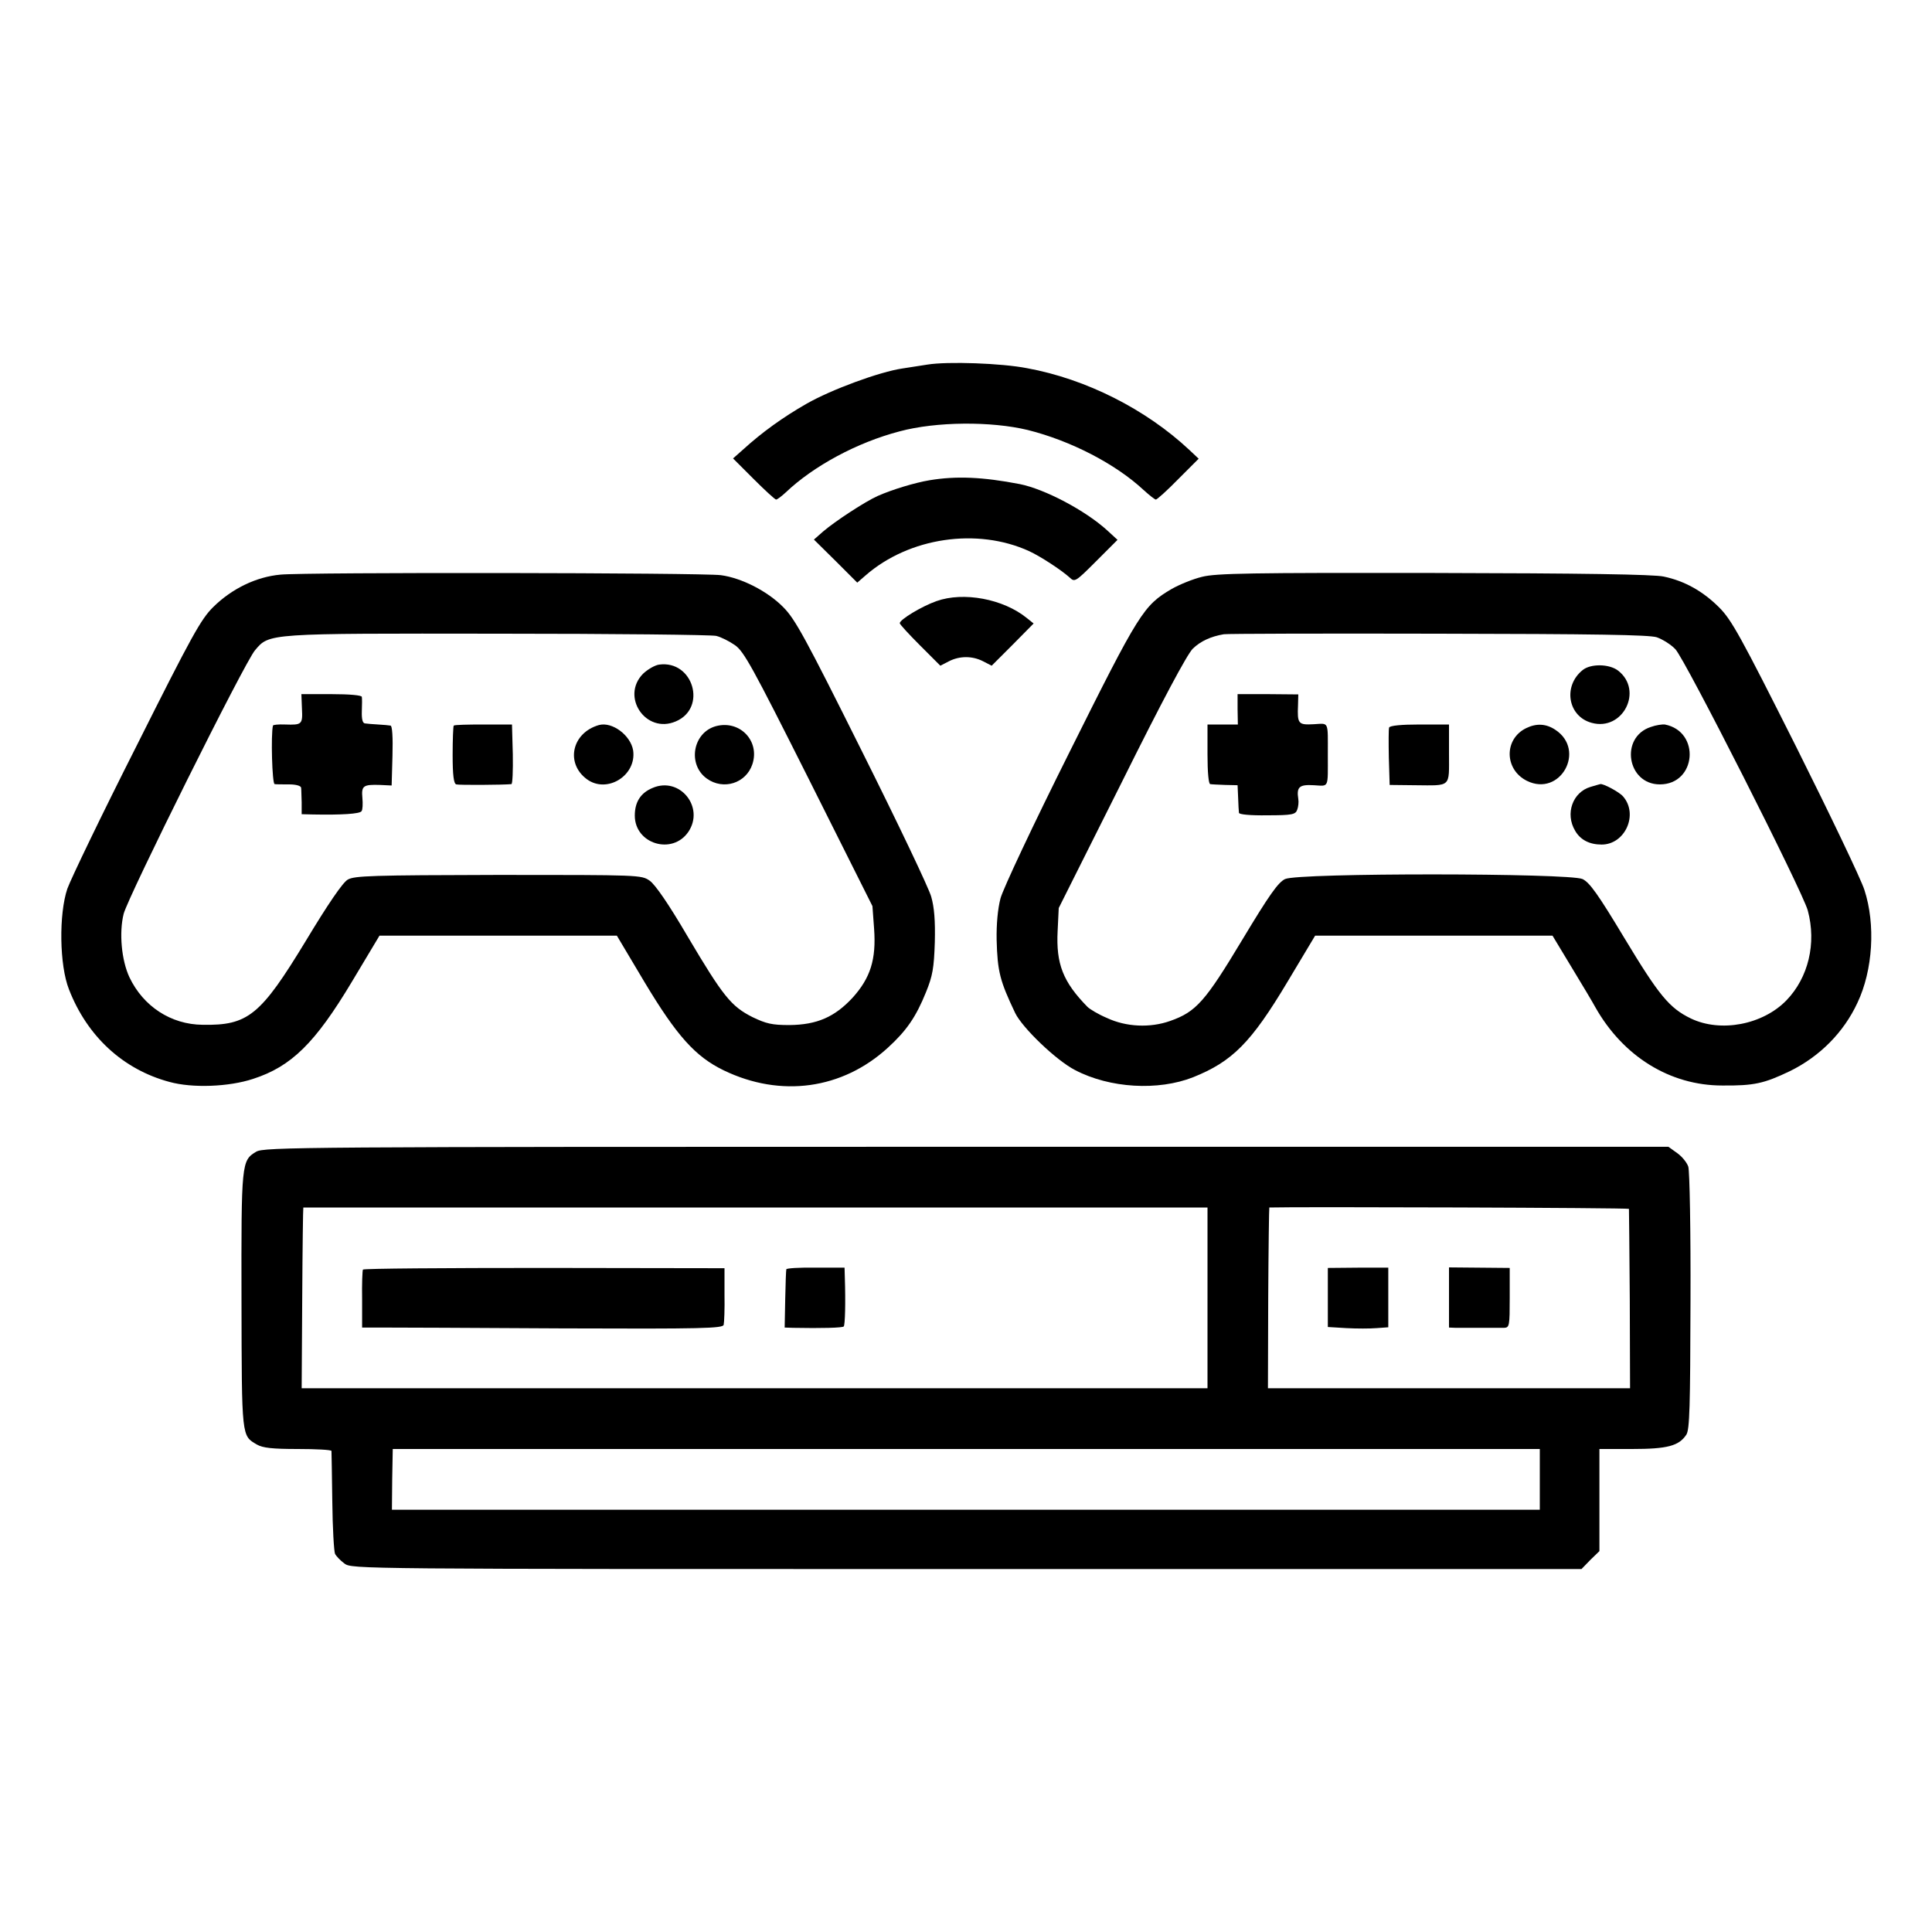 <?xml version="1.0" standalone="no"?>
<!DOCTYPE svg PUBLIC "-//W3C//DTD SVG 20010904//EN"
 "http://www.w3.org/TR/2001/REC-SVG-20010904/DTD/svg10.dtd">
<svg version="1.0" xmlns="http://www.w3.org/2000/svg"
 width="700pt" height="700pt" viewBox="0 0 700 700"
 preserveAspectRatio="xMidYMid meet">
<g transform="translate(0,700) scale(0.1,-0.1)"
fill="#000000" stroke="none">
<path d="M3360 5679 c-25 -4 -65 -10 -90 -14 -83 -12 -259 -77 -348 -128 -84
-48 -161 -103 -231 -167 l-35 -31 74 -74 c41 -41 78 -75 82 -75 4 0 20 12 35
26 101 96 259 181 412 221 133 36 333 37 465 5 156 -39 318 -123 419 -217 21
-19 41 -35 45 -35 4 0 41 33 81 74 l74 74 -34 32 c-157 147 -374 257 -588 296
-92 18 -287 25 -361 13z"/>
<path d="M3368 5260 c-54 -9 -136 -34 -188 -57 -45 -20 -155 -92 -198 -129
l-33 -29 79 -78 78 -78 30 26 c158 138 405 174 593 88 41 -19 116 -68 146 -95
19 -18 21 -17 97 59 l77 77 -37 34 c-80 73 -227 150 -317 168 -135 26 -230 30
-327 14z"/>
<path d="M1016 4918 c-88 -8 -176 -51 -243 -117 -45 -44 -78 -104 -278 -503
-126 -249 -238 -482 -251 -518 -31 -92 -29 -277 6 -365 66 -170 196 -290 364
-335 83 -23 215 -18 303 11 139 45 225 130 358 352 l100 167 430 0 430 0 100
-168 c117 -195 184 -270 287 -320 207 -100 430 -69 595 82 68 62 102 112 138
201 24 59 29 87 32 181 2 78 -2 127 -13 165 -8 30 -121 267 -251 527 -205 411
-242 479 -285 522 -57 58 -151 106 -226 116 -69 9 -1506 11 -1596 2z m1579
-222 c17 -4 47 -19 67 -33 33 -22 64 -79 268 -485 l231 -461 6 -82 c8 -111
-13 -178 -78 -250 -65 -70 -129 -98 -229 -99 -63 0 -84 5 -134 29 -77 39 -106
75 -234 291 -69 118 -118 189 -138 203 -30 21 -36 21 -549 21 -458 -1 -521 -3
-545 -17 -18 -10 -72 -89 -152 -222 -164 -270 -209 -307 -374 -304 -115 1
-215 67 -265 172 -29 62 -38 162 -21 230 16 62 439 913 476 955 52 62 44 61
881 60 419 0 774 -4 790 -8z"/>
<path d="M2388 4592 c-15 -2 -41 -17 -58 -33 -82 -83 10 -219 118 -173 115 48
64 223 -60 206z"/>
<path d="M1094 4433 c3 -58 0 -60 -61 -58 -24 1 -44 -1 -44 -4 -8 -32 -3 -211
6 -212 5 -1 29 -1 53 -1 24 0 42 -5 43 -12 1 -6 1 -30 2 -53 l0 -43 41 -1
c102 -2 170 2 176 12 4 5 5 27 3 48 -4 44 3 49 64 47 l42 -2 3 108 c2 67 -1
109 -7 109 -5 1 -26 3 -45 4 -19 1 -41 3 -48 4 -8 1 -12 15 -11 44 1 23 1 47
0 52 0 6 -45 10 -110 10 l-109 0 2 -52z"/>
<path d="M1644 4371 c-2 -2 -4 -50 -4 -107 0 -73 4 -103 13 -106 10 -3 171 -2
200 1 4 1 6 49 5 108 l-3 108 -103 0 c-57 0 -105 -1 -108 -4z"/>
<path d="M2170 4373 c-98 -28 -122 -138 -44 -196 73 -54 181 13 168 104 -9 55
-76 105 -124 92z"/>
<path d="M2594 4369 c-84 -23 -104 -139 -33 -190 60 -43 142 -17 165 52 28 84
-45 161 -132 138z"/>
<path d="M2364 4145 c-43 -18 -64 -51 -64 -100 0 -103 136 -144 194 -59 60 89
-31 202 -130 159z"/>
<path d="M4355 4910 c-33 -8 -82 -28 -110 -44 -102 -60 -117 -84 -369 -589
-133 -266 -242 -498 -251 -532 -10 -38 -15 -94 -14 -150 3 -116 12 -149 67
-265 26 -54 149 -172 217 -207 126 -66 301 -76 428 -26 142 57 210 125 342
346 l100 167 430 0 430 0 70 -116 c39 -64 77 -128 85 -143 101 -179 271 -284
460 -284 115 -1 151 7 245 52 108 53 195 140 245 248 56 118 66 284 25 409
-12 38 -124 272 -248 520 -200 398 -233 458 -278 503 -59 59 -125 96 -201 112
-35 8 -299 12 -832 13 -666 1 -790 -1 -841 -14z m1648 -219 c20 -7 51 -26 67
-43 34 -34 461 -877 480 -947 32 -119 2 -243 -77 -325 -86 -89 -239 -118 -347
-66 -78 38 -115 83 -241 292 -95 158 -125 200 -151 213 -48 22 -1030 23 -1078
0 -25 -12 -57 -57 -155 -220 -134 -223 -167 -261 -261 -294 -73 -26 -160 -22
-230 11 -31 13 -62 32 -70 40 -89 91 -114 156 -108 275 l4 83 228 455 c147
296 238 466 258 485 28 27 65 44 112 52 11 2 360 3 775 2 570 -1 766 -4 794
-13z"/>
<path d="M5734 4572 c-72 -58 -53 -168 33 -191 113 -31 188 117 96 189 -32 25
-100 26 -129 2z"/>
<path d="M4484 4430 l1 -55 -55 0 -55 0 0 -108 c0 -65 4 -108 10 -108 5 -1 30
-2 54 -3 l45 -1 2 -45 c1 -25 2 -49 3 -55 0 -6 42 -10 103 -9 90 0 102 3 108
20 4 10 6 28 4 39 -7 44 4 53 56 50 56 -3 51 -14 51 110 0 125 5 114 -51 111
-56 -3 -60 1 -57 69 l1 39 -110 1 -110 0 0 -55z"/>
<path d="M5033 4364 c-2 -6 -2 -55 -1 -109 l3 -99 90 -1 c135 -1 125 -10 125
114 l0 106 -106 0 c-67 0 -108 -4 -111 -11z"/>
<path d="M5530 4362 c-81 -39 -80 -150 2 -191 121 -60 216 111 103 185 -33 22
-68 24 -105 6z"/>
<path d="M5981 4366 c-113 -37 -86 -208 33 -208 133 0 148 192 18 217 -9 1
-32 -2 -51 -9z"/>
<path d="M5763 4149 c-65 -19 -93 -97 -56 -159 19 -33 52 -50 96 -50 85 0 134
109 78 174 -13 16 -73 48 -83 45 -2 0 -17 -5 -35 -10z"/>
<path d="M3393 4822 c-54 -19 -133 -67 -133 -80 0 -4 33 -40 74 -81 l73 -73
31 16 c39 20 85 20 124 0 l31 -16 76 76 76 77 -25 20 c-85 69 -229 96 -327 61z"/>
<path d="M928 2827 c-53 -32 -54 -38 -53 -539 1 -501 0 -489 56 -522 21 -12
55 -16 148 -16 67 0 121 -3 122 -7 0 -5 2 -87 3 -183 1 -96 6 -182 10 -190 4
-8 19 -24 34 -35 27 -20 43 -20 2254 -20 l2228 0 32 33 33 32 0 185 0 185 118
0 c128 0 170 11 197 52 12 19 14 100 15 483 1 253 -3 472 -8 488 -5 15 -23 37
-40 49 l-32 23 -2544 0 c-2416 0 -2545 -1 -2573 -18z m3447 -529 l0 -328
-1641 0 -1641 0 2 328 c1 180 3 327 4 327 0 0 738 0 1638 0 l1638 0 0 -327z
m1527 322 c0 -3 2 -150 3 -327 l1 -323 -656 0 -656 0 1 328 c1 180 3 327 4
327 91 3 1301 -1 1303 -5z m-323 -980 l0 -110 -2080 0 -2079 0 1 110 2 110
2078 0 2078 0 0 -110z"/>
<path d="M1315 2400 c-2 -3 -4 -52 -3 -108 l0 -102 71 0 c40 0 334 -1 654 -3
510 -2 582 0 585 13 2 8 4 58 3 110 l0 95 -653 1 c-359 0 -655 -2 -657 -6z"/>
<path d="M2849 2401 c-1 -3 -3 -52 -4 -108 l-2 -103 31 -1 c102 -2 179 0 183
5 5 5 7 88 4 177 l-1 36 -105 0 c-58 1 -106 -2 -106 -6z"/>
<path d="M4811 2299 l0 -107 67 -4 c37 -2 86 -2 110 0 l42 3 0 108 0 108 -110
0 -109 -1 0 -107z"/>
<path d="M5250 2299 l0 -109 25 -1 c14 0 54 0 90 0 36 0 74 0 85 0 19 1 20 8
20 109 l0 108 -110 1 -110 1 0 -109z"/>
</g>
</svg>
